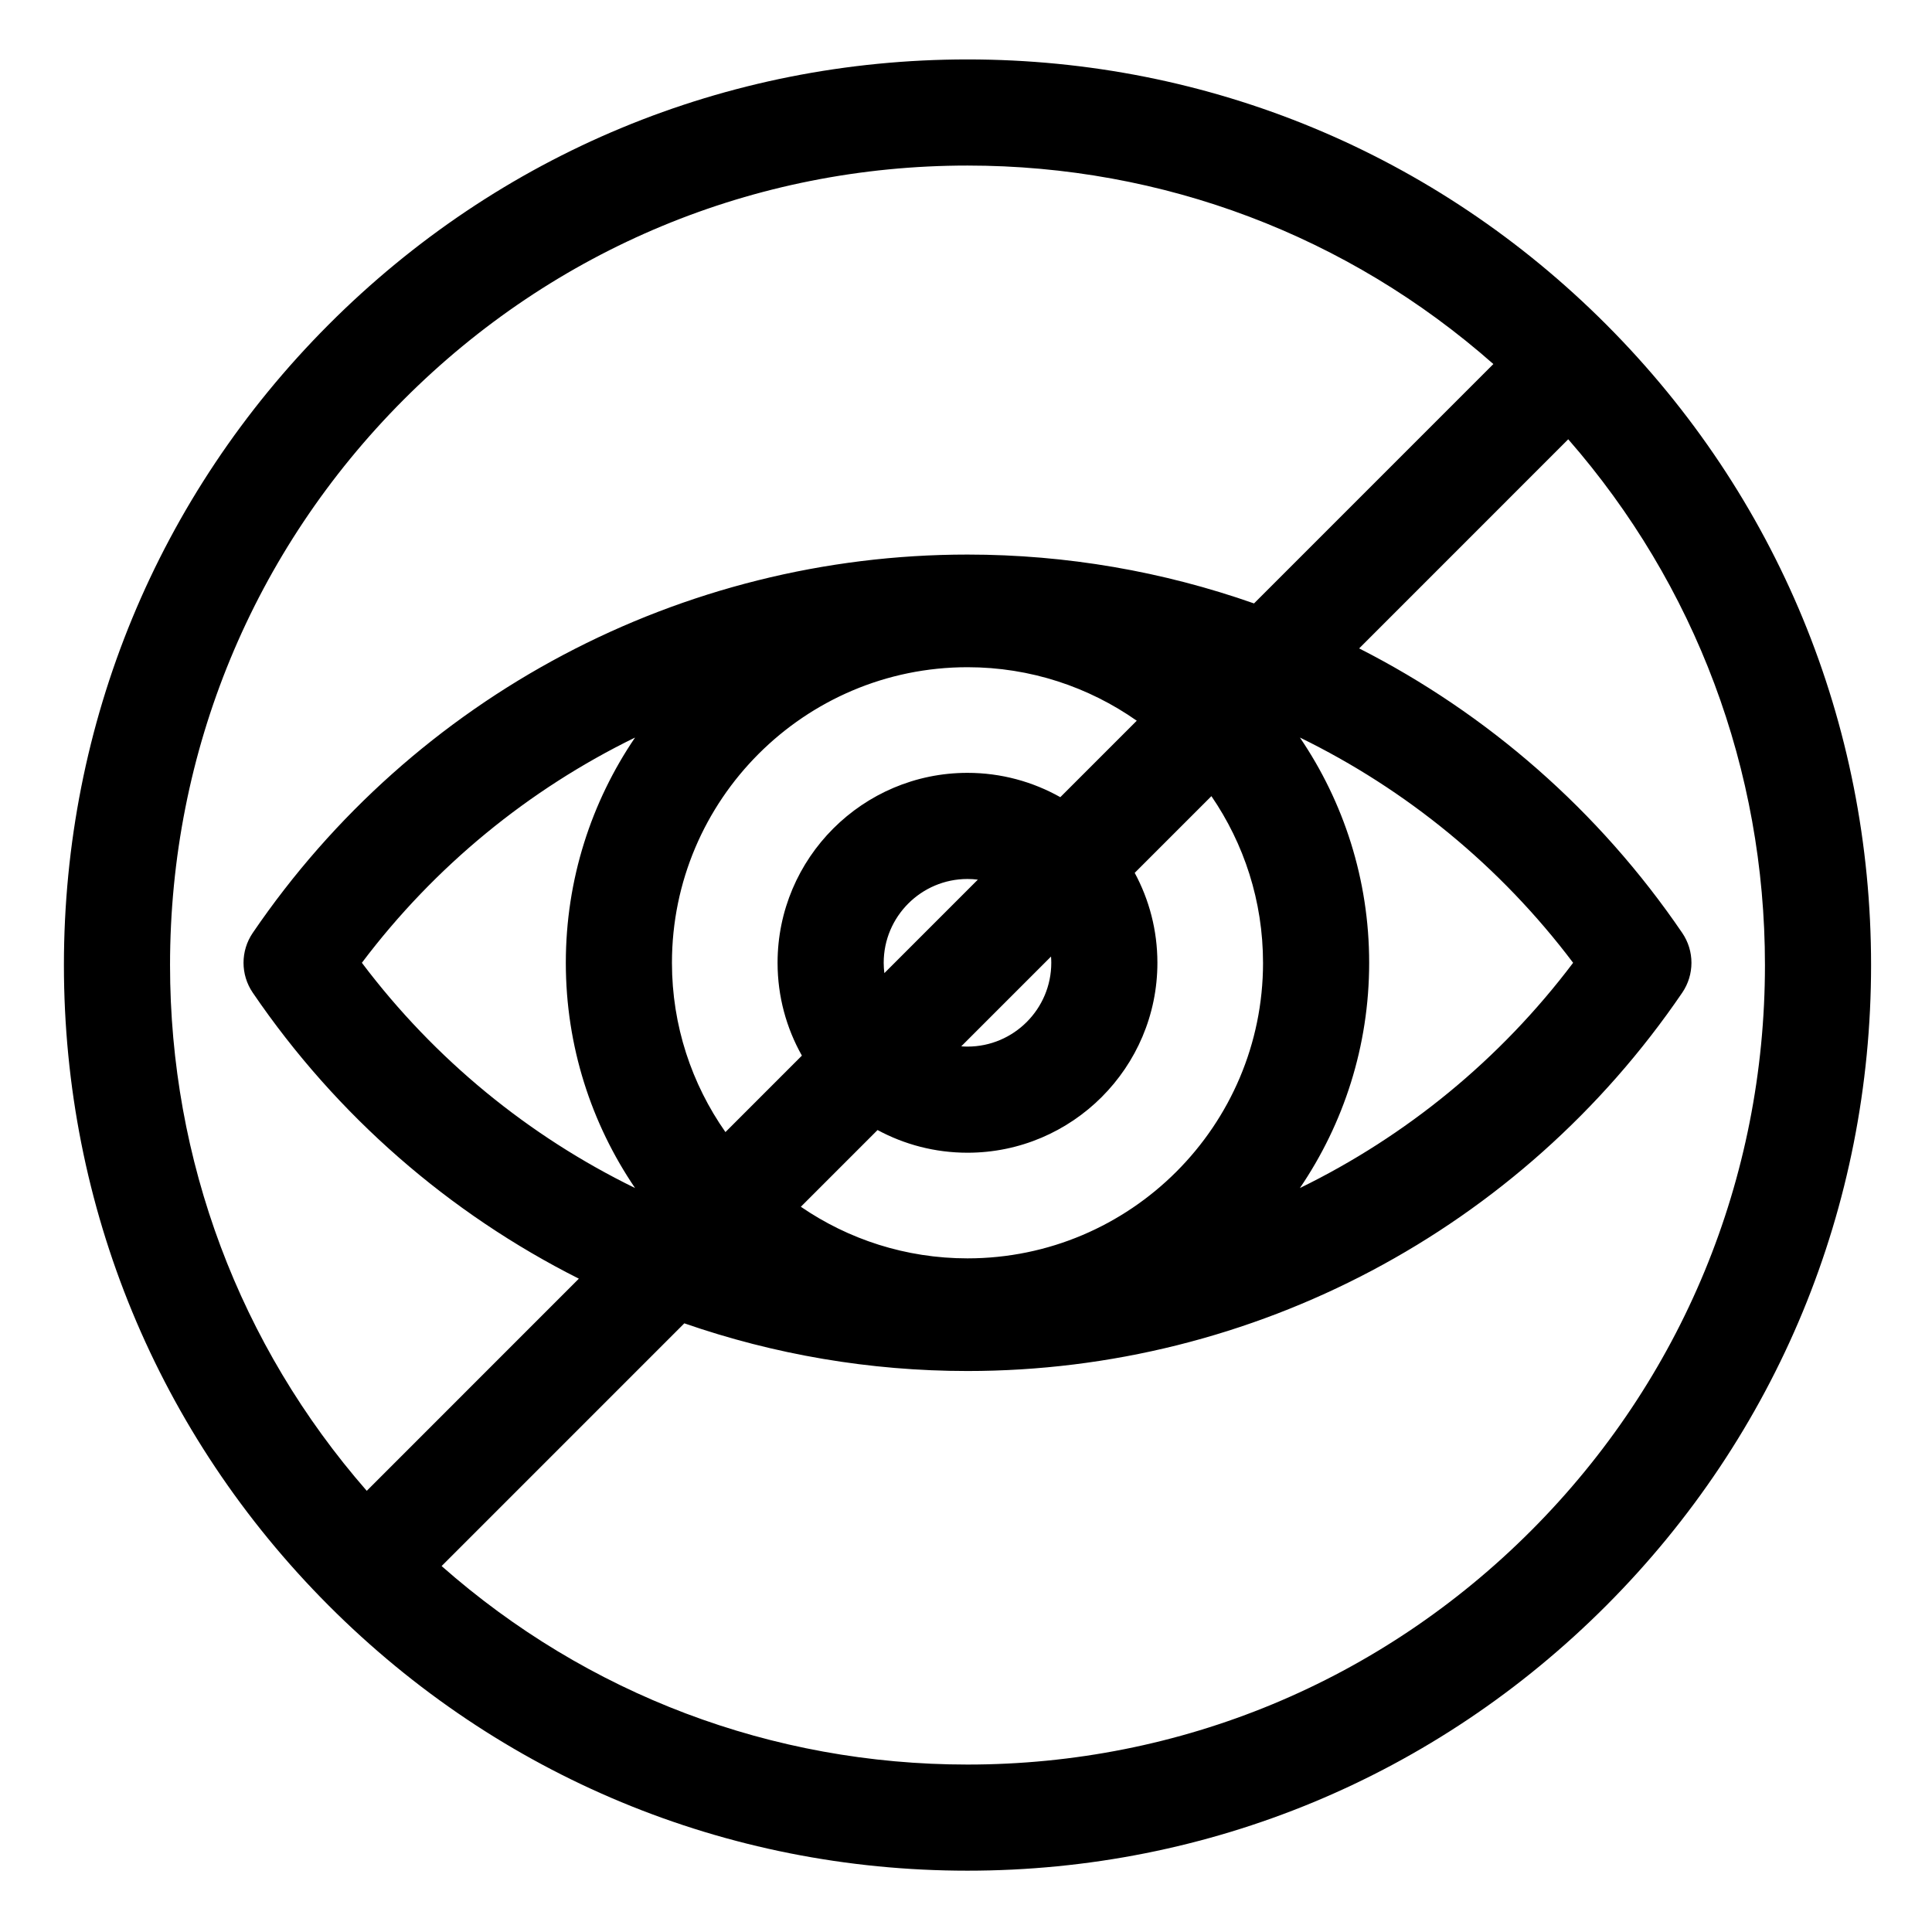 <?xml version="1.0" encoding="iso-8859-1"?>
<!DOCTYPE svg PUBLIC "-//W3C//DTD SVG 1.1//EN" "http://www.w3.org/Graphics/SVG/1.1/DTD/svg11.dtd">
<svg height="68pt" viewBox="-22 -21 682 682.667" width="68pt" xmlns="http://www.w3.org/2000/svg">
	<g>
		<path d="m545.305 93.742c-60.305-60.453-140.488-93.742-225.777-93.742-85.293 0-165.473 33.289-225.781 93.742-60.293 60.438-93.496 140.789-93.496 226.258s33.203 165.82 93.496 226.258c60.309 60.453 140.488 93.742 225.781 93.742 85.289 0 165.473-33.289 225.777-93.742 60.293-60.438 93.5-140.793 93.5-226.258s-33.207-165.82-93.5-226.258zm-425.012 26.484c53.219-53.348 123.977-82.727 199.234-82.727 69.102 0 134.395 24.785 185.816 70.137l-84.574 84.586c-32.098-11.285-66.27-17.266-101.242-17.266-101.133 0-195.547 49.973-252.555 133.684-4.34 6.375-4.34 14.742 0 21.117 29.703 43.609 69.562 78.059 115.23 101.062l-74.945 74.961c-44.953-51.477-69.508-116.727-69.508-185.781 0-75.469 29.316-146.414 82.543-199.773zm303.664 198.973c0 57.594-46.852 104.441-104.43 104.441-21.824 0-42.105-6.734-58.883-18.234l27.105-27.109c9.465 5.109 20.289 8.016 31.777 8.016 37.004 0 67.105-30.105 67.105-67.113 0-11.488-2.906-22.316-8.02-31.777l27.105-27.105c11.496 16.773 18.238 37.051 18.238 58.883zm-208.859 0c0-57.594 46.848-104.441 104.43-104.441 22.238 0 42.855 7.004 59.809 18.906l-27.012 27.016c-9.707-5.461-20.891-8.594-32.797-8.594-37.008 0-67.109 30.105-67.109 67.113 0 11.91 3.129 23.098 8.594 32.801l-27.012 27.02c-11.895-16.957-18.902-37.578-18.902-59.82zm134.035 0c0 16.328-13.281 29.613-29.605 29.613-.742 0-1.48-.031-2.207-.094l31.723-31.723c.055.73.09 1.461.09 2.203zm-59.215 0c0-16.328 13.281-29.613 29.609-29.613 1.242 0 2.461.086 3.656.234l-33.031 33.035c-.145-1.195-.234-2.418-.234-3.656zm-87.852 79.59c-37.539-18.324-70.746-45.383-96.531-79.59 25.785-34.207 58.992-61.266 96.531-79.59-15.438 22.715-24.469 50.117-24.469 79.59 0 29.473 9.031 56.875 24.469 79.59zm234.918-159.18c37.539 18.324 70.746 45.383 96.539 79.59-25.793 34.207-59 61.266-96.539 79.59 15.438-22.711 24.473-50.113 24.473-79.59 0-29.473-9.035-56.875-24.473-79.59zm81.773 280.164c-53.219 53.348-123.977 82.727-199.23 82.727-69.102 0-134.398-24.785-185.82-70.137l85.762-85.77c31.754 11.016 65.512 16.848 100.059 16.848 101.129 0 195.543-49.973 252.555-133.684 4.336-6.367 4.336-14.742 0-21.109-29.473-43.277-68.941-77.535-114.164-100.539l73.879-73.891c44.949 51.477 69.508 116.727 69.508 185.781 0 75.469-29.316 146.414-82.547 199.773zm0 0"/>
	</g>
</svg>